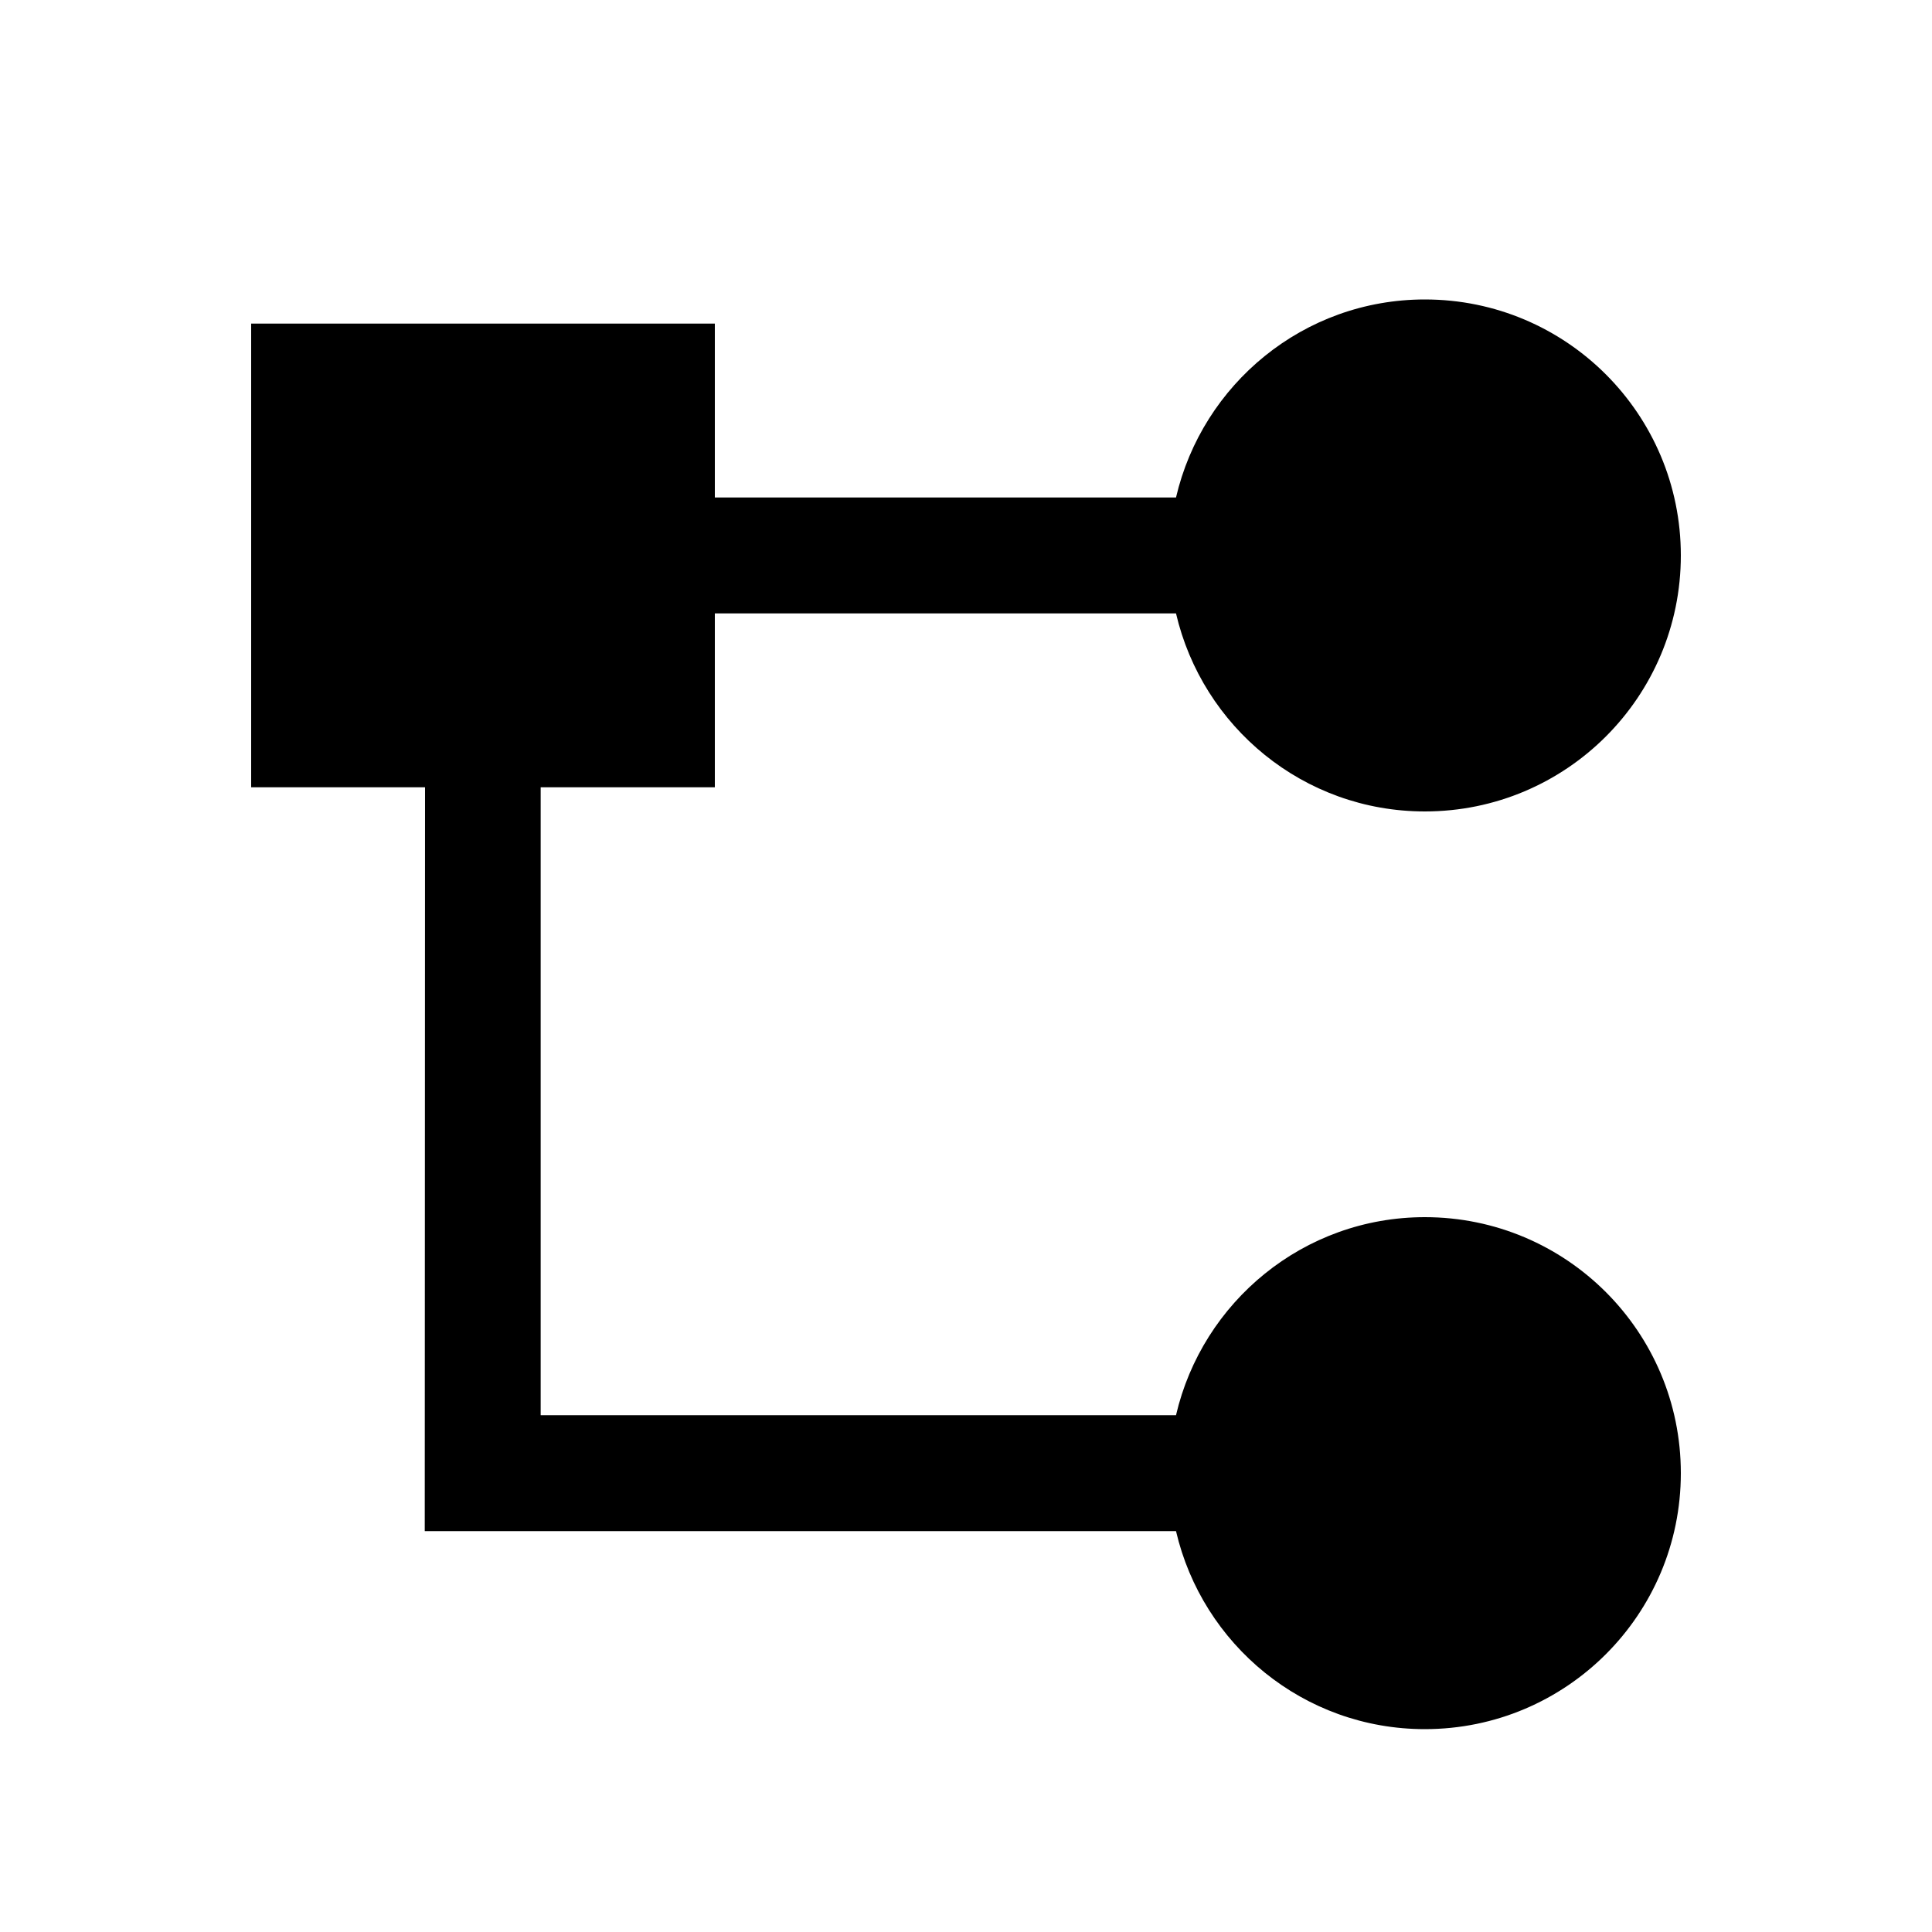 <?xml version="1.0" encoding="utf-8"?>
<!-- Generator: Adobe Illustrator 19.0.1, SVG Export Plug-In . SVG Version: 6.00 Build 0)  -->
<svg version="1.1" id="Layer_1" xmlns="http://www.w3.org/2000/svg" xmlns:xlink="http://www.w3.org/1999/xlink" x="0px" y="0px"
	 viewBox="0 0 20 20" style="enable-background:new 0 0 20 20;" xml:space="preserve">
<style type="text/css">
	.st0{fill:none;}
</style>
<g>
	<g>
		<rect x="0" class="st0" width="20" height="20"/>
	</g>
	<path d="M14.75,12.6c-1.256,0-2.303,0.877-2.576,2.05H5.597v-6.5h1.803V6.35
		h4.774c0.273,1.173,1.319,2.05,2.576,2.05c1.464,0,2.65-1.186,2.65-2.65
		c0-1.464-1.186-2.65-2.65-2.65c-1.256,0-2.303,0.877-2.576,2.05H7.4V3.35
		H2.6v4.8h1.8l-0.003,7.7h7.777c0.273,1.173,1.319,2.05,2.576,2.05
		c1.464,0,2.65-1.186,2.65-2.65C17.4,13.786,16.214,12.6,14.75,12.6z"/>
</g>
</svg>
